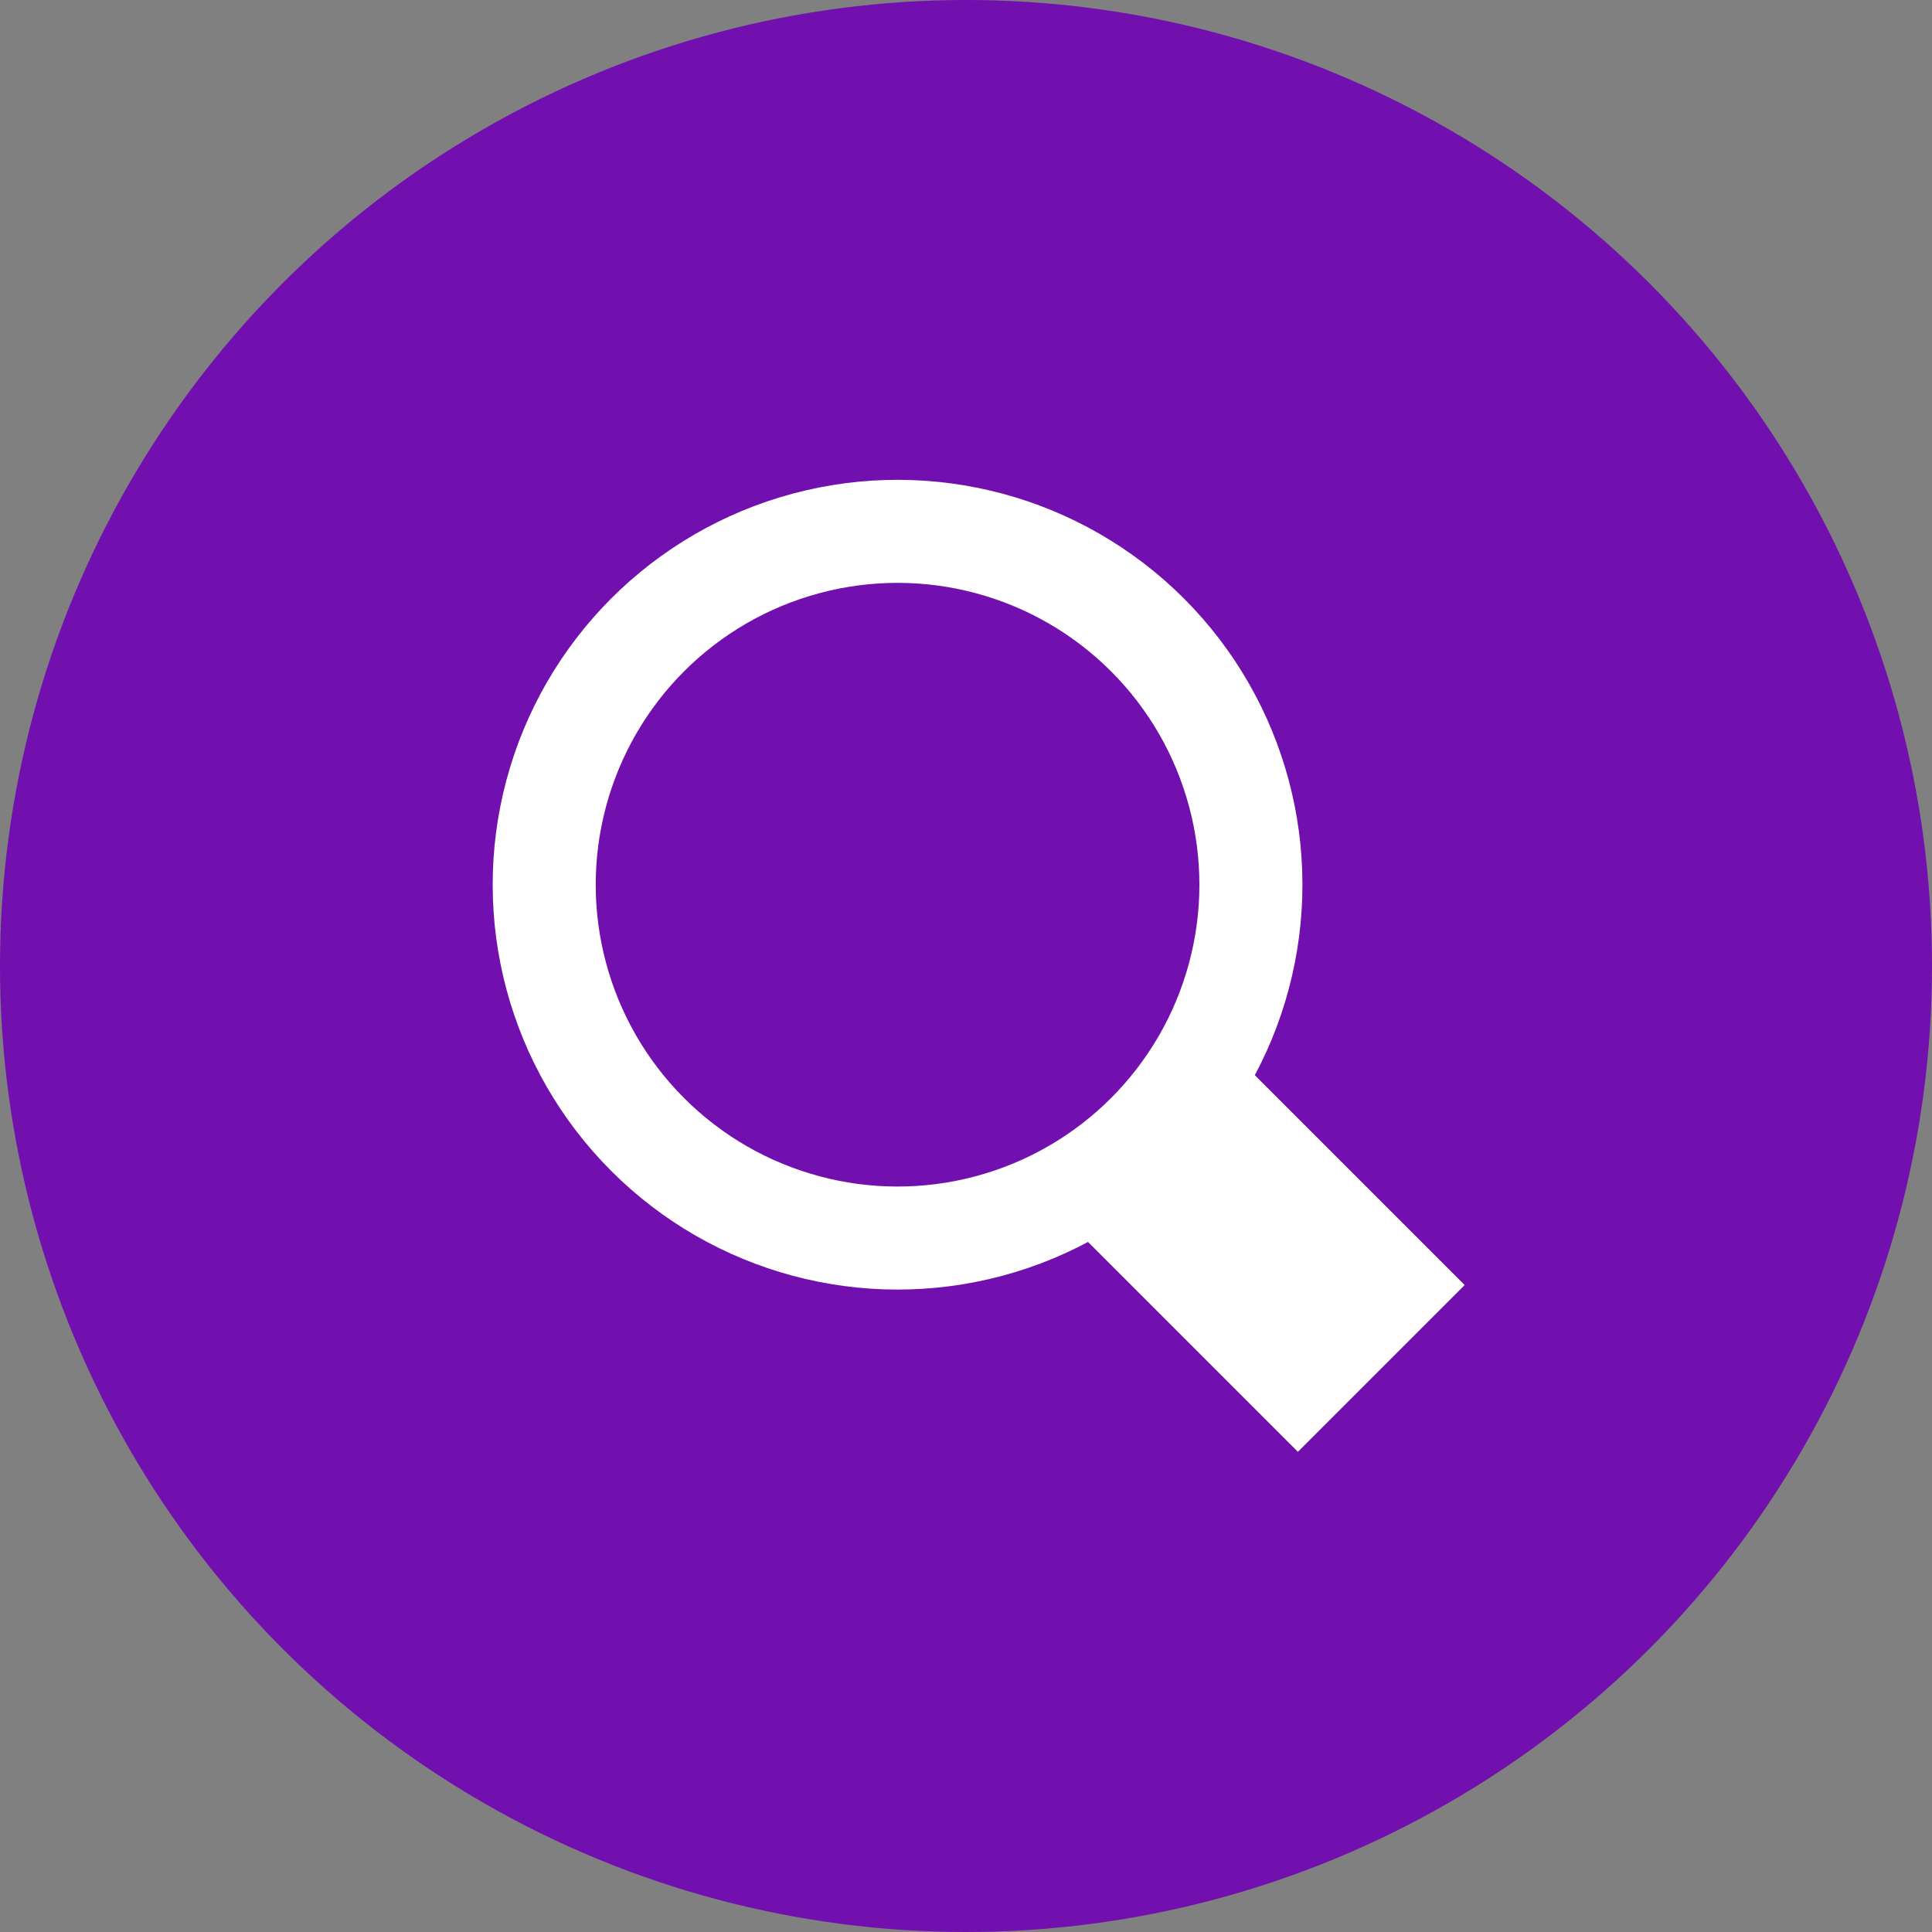 <svg xmlns="http://www.w3.org/2000/svg" width="75" height="75" viewBox="0 0 75 75">
  <rect x="0" y="0" width="75" height="75" fill="#808080" stroke="none"/>
  <g id="Group_7" data-name="Group 7" transform="translate(-490 -45)">
    <circle id="Ellipse_1" data-name="Ellipse 1" cx="37.5" cy="37.5" r="37.5" transform="translate(490 45)" fill="#710faf"/>
    <g id="Group_6" data-name="Group 6" transform="translate(-4.524 -4.524)">
      <g id="Group_5" data-name="Group 5" transform="translate(507.14 83.868) rotate(-45)">
        <g id="Ellipse_2" data-name="Ellipse 2" fill="none" stroke="#fff" stroke-width="4">
          <circle cx="15.717" cy="15.717" r="15.717" stroke="none"/>
          <circle cx="15.717" cy="15.717" r="13.717" fill="none"/>
        </g>
        <rect id="Rectangle_26" data-name="Rectangle 26" width="9.156" height="12.261" transform="translate(11.139 30.012)" fill="#fff"/>
      </g>
    </g>
  </g>
</svg>
